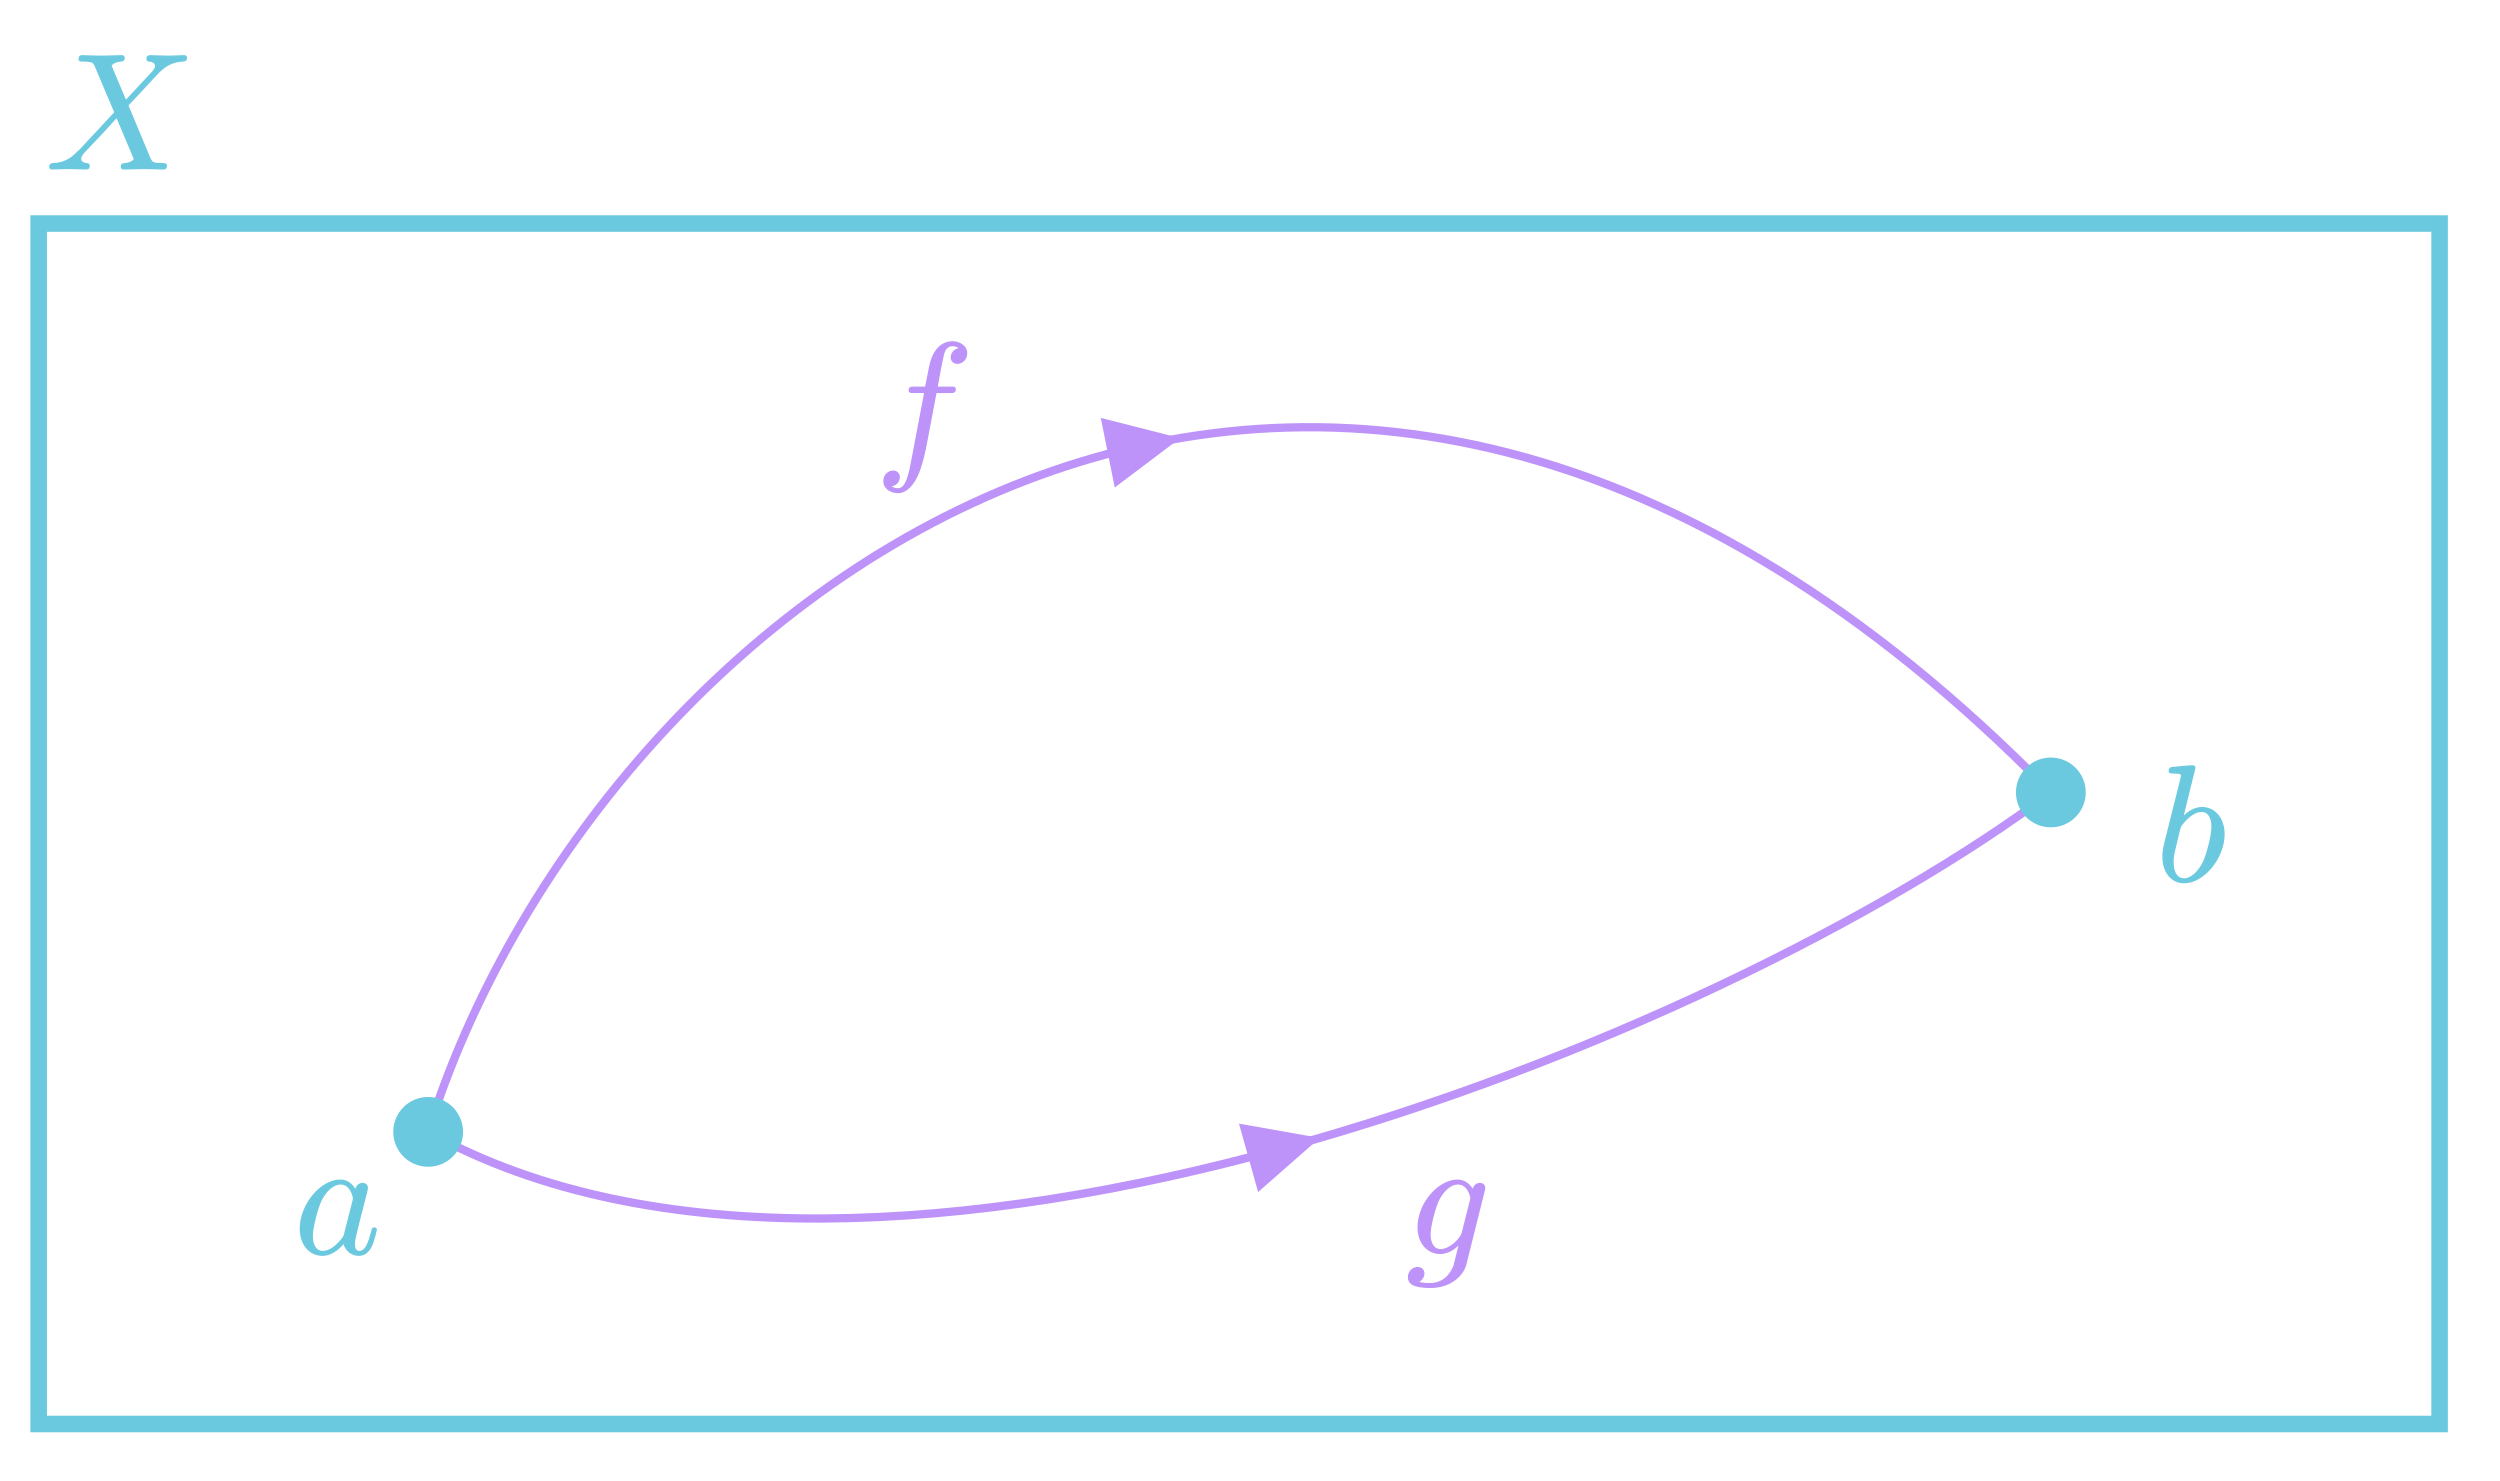 ﻿<svg xmlns="http://www.w3.org/2000/svg" xmlns:xlink="http://www.w3.org/1999/xlink" x="0" y="0" width="301.966" height="178.931" style="
        width:301.966px;
        height:178.931px;
        background: transparent;
        fill: none;
">
        <svg xmlns="http://www.w3.org/2000/svg"/>
        
        <svg xmlns="http://www.w3.org/2000/svg" class="role-diagram-draw-area"><g class="shapes-region" style="stroke: black; fill: none;"><g class="arrow-line"><path class="connection real" stroke-dasharray="" d="  M51.71,136.71 C105.67,166.71 207.71,125.71 247.71,95.71" style="stroke: rgb(189, 147, 249); stroke-opacity: 1; stroke-width: 1; fill: none; fill-opacity: 1;"/><g><g stroke="none" fill="rgb(189,147,249)" fill-opacity="1" transform="matrix(-0.963,0.269,-0.269,-0.963,159.408,137.449)" style="stroke: none; fill: rgb(189, 147, 249); stroke-width: 1;"><path d=" M8.93,-4.29 L0,0 L8.93,4.29 Z"/></g></g></g><g class="arrow-line"><path class="connection real" stroke-dasharray="" d="  M51.71,136.71 C71.67,72.71 158.67,4.71 247.71,95.71" style="stroke: rgb(189, 147, 249); stroke-opacity: 1; stroke-width: 1; fill: none; fill-opacity: 1;"/><g><g stroke="none" fill="rgb(189,147,249)" fill-opacity="1" transform="matrix(-0.98,0.197,-0.197,-0.98,142.554,52.92)" style="stroke: none; fill: rgb(189, 147, 249); stroke-width: 1;"><path d=" M8.93,-4.29 L0,0 L8.93,4.29 Z"/></g></g></g><g class="composite-shape"><path class="real" d=" M4.67,27 L294.67,27 L294.67,172 L4.67,172 Z" style="stroke-width: 2; stroke: rgb(107, 201, 223); stroke-opacity: 1; fill: none; fill-opacity: 1;"/></g><g class="composite-shape"><path class="real" d=" M48,136.71 C48,134.66 49.66,133 51.71,133 C53.77,133 55.43,134.66 55.43,136.71 C55.43,138.77 53.77,140.43 51.71,140.43 C49.66,140.43 48,138.77 48,136.71 Z" style="stroke-width: 1; stroke: rgb(107, 201, 223); stroke-opacity: 1; fill: rgb(107, 201, 223); fill-opacity: 1;"/></g><g class="composite-shape"><path class="real" d=" M244,95.71 C244,93.66 245.66,92 247.71,92 C249.77,92 251.43,93.66 251.43,95.71 C251.43,97.77 249.77,99.43 247.71,99.43 C245.66,99.43 244,97.77 244,95.71 Z" style="stroke-width: 1; stroke: rgb(107, 201, 223); stroke-opacity: 1; fill: rgb(107, 201, 223); fill-opacity: 1;"/></g><g/></g><g/><g/><g/></svg>
        <svg xmlns="http://www.w3.org/2000/svg" xmlns:xlink="http://www.w3.org/1999/xlink" width="299.976" height="176.942" style="width:299.976px;height:176.942px;font-family:LatinModern-Math, LatinModern, Asana-Math, Asana;background:transparent;"><g><g><g><g transform="matrix(1,0,0,1,169.836,151.392)"><path transform="matrix(0.02,0,0,-0.02,0,0)" d="M474 395C474 412 462 422 445 422C435 422 408 415 404 379C386 416 351 442 311 442C197 442 73 302 73 158C73 59 134 0 206 0C265 0 312 47 322 58L323 57L290 -75C286 -84 252 -183 146 -183C127 -183 94 -182 66 -173C96 -164 107 -138 107 -121C107 -105 96 -86 69 -86C47 -86 15 -104 15 -144C15 -185 52 -205 148 -205C273 -205 345 -127 360 -67L471 377C472 383 474 388 474 395ZM392 334C392 329 390 323 389 319L341 128C335 102 312 77 290 58C269 40 238 22 209 22C159 22 144 74 144 114C144 162 173 280 200 331C227 380 270 420 312 420C378 420 392 339 392 334Z" stroke="rgb(189,147,249)" stroke-opacity="1" stroke-width="8" fill="rgb(189,147,249)" fill-opacity="1"></path></g></g></g></g><g><g><g><g transform="matrix(1,0,0,1,105.711,55.393)"><path transform="matrix(0.02,0,0,-0.02,0,0)" d="M552 636C552 682 506 705 465 705C431 705 368 687 338 588C332 567 329 557 305 431L236 431C217 431 206 431 206 412C206 400 215 400 234 400L300 400L225 5C207 -92 190 -183 138 -183C134 -183 109 -183 90 -165C136 -162 145 -126 145 -111C145 -88 127 -76 108 -76C82 -76 53 -98 53 -136C53 -181 97 -205 138 -205C193 -205 233 -146 251 -108C283 -45 306 76 307 83L367 400L453 400C473 400 483 400 483 420C483 431 473 431 456 431L373 431C384 489 383 487 394 545C398 566 412 637 418 649C427 668 444 683 465 683C469 683 495 683 514 665C470 661 460 626 460 611C460 588 478 576 497 576C523 576 552 598 552 636Z" stroke="rgb(189,147,249)" stroke-opacity="1" stroke-width="8" fill="rgb(189,147,249)" fill-opacity="1"></path></g></g></g></g><g><g><g><g transform="matrix(1,0,0,1,35.483,151.392)"><path transform="matrix(0.02,0,0,-0.02,0,0)" d="M498 143C498 153 489 153 486 153C476 153 475 149 472 135C455 70 437 11 396 11C369 11 366 37 366 57C366 79 368 87 379 131L401 221L437 361C444 389 444 391 444 395C444 412 432 422 415 422C391 422 376 400 373 378C355 415 326 442 281 442C164 442 40 295 40 149C40 55 95 -11 173 -11C193 -11 243 -7 303 64C311 22 346 -11 394 -11C429 -11 452 12 468 44C485 80 498 143 498 143ZM361 332C361 326 359 320 358 315L308 119C303 101 303 99 288 82C244 27 203 11 175 11C125 11 111 66 111 105C111 155 143 278 166 324C197 383 242 420 282 420C347 420 361 338 361 332Z" stroke="rgb(107,201,223)" stroke-opacity="1" stroke-width="8" fill="rgb(107,201,223)" fill-opacity="1"></path></g></g></g></g><g><g><g><g transform="matrix(1,0,0,1,260.326,106.392)"><path transform="matrix(0.02,0,0,-0.02,0,0)" d="M415 282C415 373 362 442 282 442C236 442 195 413 165 382L239 683C239 683 239 694 226 694C203 694 130 686 104 684C96 683 85 682 85 664C85 652 94 652 109 652C157 652 159 645 159 635C159 628 150 594 145 573L63 247C51 197 47 181 47 146C47 51 100 -11 174 -11C292 -11 415 138 415 282ZM343 326C343 267 310 152 292 114C259 47 213 11 174 11C140 11 107 38 107 112C107 131 107 150 123 213L145 305C151 327 151 329 160 340C209 405 254 420 280 420C316 420 343 390 343 326Z" stroke="rgb(107,201,223)" stroke-opacity="1" stroke-width="8" fill="rgb(107,201,223)" fill-opacity="1"></path></g></g></g></g><g><g><g><g transform="matrix(1,0,0,1,5.486,20.4)"><path transform="matrix(0.02,0,0,-0.02,0,0)" d="M851 672C851 672 851 683 838 683C808 683 775 680 744 680C707 680 669 683 633 683C627 683 614 683 614 663C614 656 619 653 626 652C635 651 666 649 666 621C666 607 655 594 647 585L485 411L401 610L396 623C396 629 413 648 455 652C465 653 475 654 475 671C475 683 463 683 460 683C419 683 376 680 334 680C309 680 247 683 222 683C216 683 204 683 204 663C204 652 214 652 227 652C287 652 293 642 302 620L420 341L209 114C203 109 202 108 196 103C147 50 100 34 49 31C36 30 27 30 27 11C27 11 27 0 40 0C70 0 103 3 134 3C171 3 210 0 246 0C252 0 264 0 264 20C264 30 252 31 252 31C243 32 212 34 212 62C212 78 227 94 239 107L341 215L431 313L532 74L537 60C537 52 518 35 479 31C468 30 459 29 459 12C459 0 470 0 474 0L600 3C625 3 686 0 711 0C718 0 730 0 730 19C730 31 720 31 712 31C645 32 643 35 626 75L497 384C565 454 670 573 702 601C731 625 769 649 829 652C842 653 851 653 851 672Z" stroke="rgb(107,201,223)" stroke-opacity="1" stroke-width="8" fill="rgb(107,201,223)" fill-opacity="1"></path></g></g></g></g></svg>
</svg>
